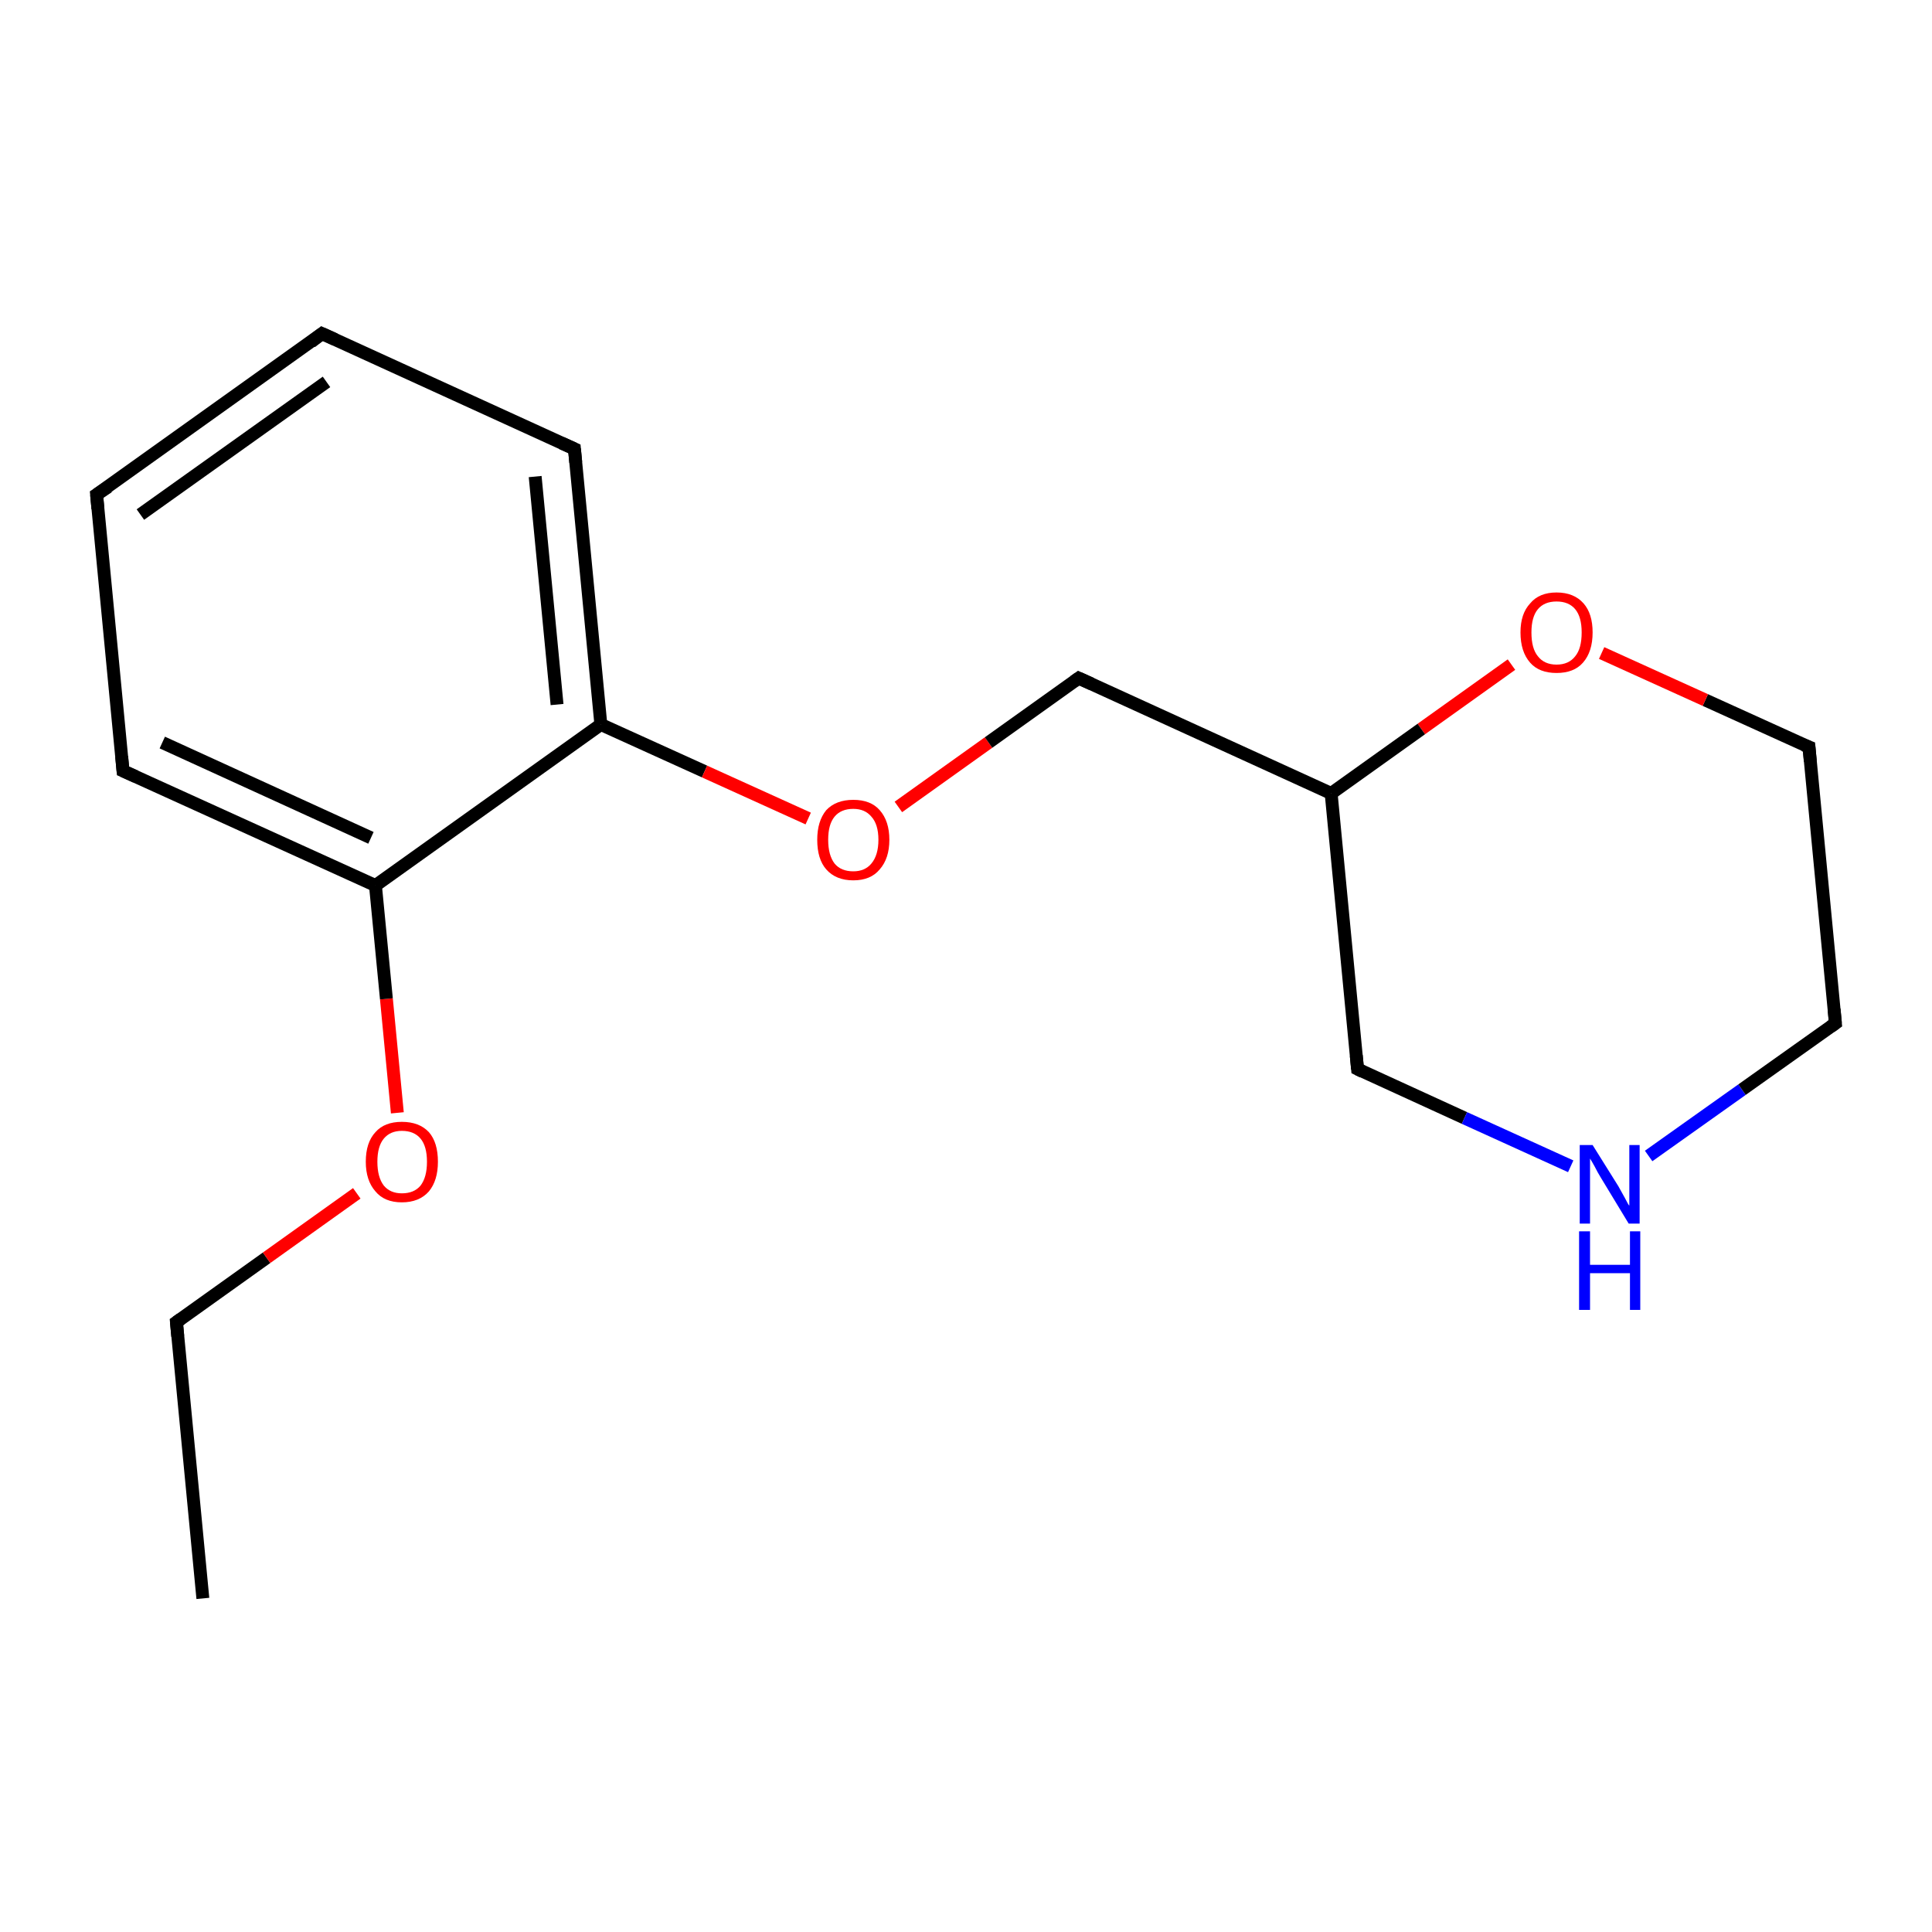 <?xml version='1.0' encoding='iso-8859-1'?>
<svg version='1.1' baseProfile='full'
              xmlns='http://www.w3.org/2000/svg'
                      xmlns:rdkit='http://www.rdkit.org/xml'
                      xmlns:xlink='http://www.w3.org/1999/xlink'
                  xml:space='preserve'
width='300px' height='300px' viewBox='0 0 300 300'>
<!-- END OF HEADER -->
<rect style='opacity:1.0;fill:#FFFFFF;stroke:none' width='300.0' height='300.0' x='0.0' y='0.0'> </rect>
<path class='bond-0 atom-0 atom-1' d='M 31.5,248.2 L 27.4,205.3' style='fill:none;fill-rule:evenodd;stroke:#000000;stroke-width:2.0px;stroke-linecap:butt;stroke-linejoin:miter;stroke-opacity:1' />
<path class='bond-1 atom-1 atom-2' d='M 27.4,205.3 L 41.4,195.3' style='fill:none;fill-rule:evenodd;stroke:#000000;stroke-width:2.0px;stroke-linecap:butt;stroke-linejoin:miter;stroke-opacity:1' />
<path class='bond-1 atom-1 atom-2' d='M 41.4,195.3 L 55.4,185.3' style='fill:none;fill-rule:evenodd;stroke:#FF0000;stroke-width:2.0px;stroke-linecap:butt;stroke-linejoin:miter;stroke-opacity:1' />
<path class='bond-2 atom-2 atom-3' d='M 61.7,172.8 L 60.0,155.1' style='fill:none;fill-rule:evenodd;stroke:#FF0000;stroke-width:2.0px;stroke-linecap:butt;stroke-linejoin:miter;stroke-opacity:1' />
<path class='bond-2 atom-2 atom-3' d='M 60.0,155.1 L 58.3,137.5' style='fill:none;fill-rule:evenodd;stroke:#000000;stroke-width:2.0px;stroke-linecap:butt;stroke-linejoin:miter;stroke-opacity:1' />
<path class='bond-3 atom-3 atom-4' d='M 58.3,137.5 L 19.1,119.7' style='fill:none;fill-rule:evenodd;stroke:#000000;stroke-width:2.0px;stroke-linecap:butt;stroke-linejoin:miter;stroke-opacity:1' />
<path class='bond-3 atom-3 atom-4' d='M 57.6,130.1 L 25.2,115.3' style='fill:none;fill-rule:evenodd;stroke:#000000;stroke-width:2.0px;stroke-linecap:butt;stroke-linejoin:miter;stroke-opacity:1' />
<path class='bond-4 atom-4 atom-5' d='M 19.1,119.7 L 15.0,76.8' style='fill:none;fill-rule:evenodd;stroke:#000000;stroke-width:2.0px;stroke-linecap:butt;stroke-linejoin:miter;stroke-opacity:1' />
<path class='bond-5 atom-5 atom-6' d='M 15.0,76.8 L 50.0,51.8' style='fill:none;fill-rule:evenodd;stroke:#000000;stroke-width:2.0px;stroke-linecap:butt;stroke-linejoin:miter;stroke-opacity:1' />
<path class='bond-5 atom-5 atom-6' d='M 21.8,79.9 L 50.7,59.3' style='fill:none;fill-rule:evenodd;stroke:#000000;stroke-width:2.0px;stroke-linecap:butt;stroke-linejoin:miter;stroke-opacity:1' />
<path class='bond-6 atom-6 atom-7' d='M 50.0,51.8 L 89.2,69.7' style='fill:none;fill-rule:evenodd;stroke:#000000;stroke-width:2.0px;stroke-linecap:butt;stroke-linejoin:miter;stroke-opacity:1' />
<path class='bond-7 atom-7 atom-8' d='M 89.2,69.7 L 93.3,112.5' style='fill:none;fill-rule:evenodd;stroke:#000000;stroke-width:2.0px;stroke-linecap:butt;stroke-linejoin:miter;stroke-opacity:1' />
<path class='bond-7 atom-7 atom-8' d='M 83.1,74.0 L 86.5,109.4' style='fill:none;fill-rule:evenodd;stroke:#000000;stroke-width:2.0px;stroke-linecap:butt;stroke-linejoin:miter;stroke-opacity:1' />
<path class='bond-8 atom-8 atom-9' d='M 93.3,112.5 L 109.4,119.8' style='fill:none;fill-rule:evenodd;stroke:#000000;stroke-width:2.0px;stroke-linecap:butt;stroke-linejoin:miter;stroke-opacity:1' />
<path class='bond-8 atom-8 atom-9' d='M 109.4,119.8 L 125.5,127.1' style='fill:none;fill-rule:evenodd;stroke:#FF0000;stroke-width:2.0px;stroke-linecap:butt;stroke-linejoin:miter;stroke-opacity:1' />
<path class='bond-9 atom-9 atom-10' d='M 139.5,125.3 L 153.5,115.3' style='fill:none;fill-rule:evenodd;stroke:#FF0000;stroke-width:2.0px;stroke-linecap:butt;stroke-linejoin:miter;stroke-opacity:1' />
<path class='bond-9 atom-9 atom-10' d='M 153.5,115.3 L 167.5,105.3' style='fill:none;fill-rule:evenodd;stroke:#000000;stroke-width:2.0px;stroke-linecap:butt;stroke-linejoin:miter;stroke-opacity:1' />
<path class='bond-10 atom-10 atom-11' d='M 167.5,105.3 L 206.7,123.2' style='fill:none;fill-rule:evenodd;stroke:#000000;stroke-width:2.0px;stroke-linecap:butt;stroke-linejoin:miter;stroke-opacity:1' />
<path class='bond-11 atom-11 atom-12' d='M 206.7,123.2 L 210.8,166.0' style='fill:none;fill-rule:evenodd;stroke:#000000;stroke-width:2.0px;stroke-linecap:butt;stroke-linejoin:miter;stroke-opacity:1' />
<path class='bond-12 atom-12 atom-13' d='M 210.8,166.0 L 227.4,173.6' style='fill:none;fill-rule:evenodd;stroke:#000000;stroke-width:2.0px;stroke-linecap:butt;stroke-linejoin:miter;stroke-opacity:1' />
<path class='bond-12 atom-12 atom-13' d='M 227.4,173.6 L 243.9,181.1' style='fill:none;fill-rule:evenodd;stroke:#0000FF;stroke-width:2.0px;stroke-linecap:butt;stroke-linejoin:miter;stroke-opacity:1' />
<path class='bond-13 atom-13 atom-14' d='M 256.0,179.5 L 270.5,169.2' style='fill:none;fill-rule:evenodd;stroke:#0000FF;stroke-width:2.0px;stroke-linecap:butt;stroke-linejoin:miter;stroke-opacity:1' />
<path class='bond-13 atom-13 atom-14' d='M 270.5,169.2 L 285.0,158.9' style='fill:none;fill-rule:evenodd;stroke:#000000;stroke-width:2.0px;stroke-linecap:butt;stroke-linejoin:miter;stroke-opacity:1' />
<path class='bond-14 atom-14 atom-15' d='M 285.0,158.9 L 280.9,116.0' style='fill:none;fill-rule:evenodd;stroke:#000000;stroke-width:2.0px;stroke-linecap:butt;stroke-linejoin:miter;stroke-opacity:1' />
<path class='bond-15 atom-15 atom-16' d='M 280.9,116.0 L 264.8,108.7' style='fill:none;fill-rule:evenodd;stroke:#000000;stroke-width:2.0px;stroke-linecap:butt;stroke-linejoin:miter;stroke-opacity:1' />
<path class='bond-15 atom-15 atom-16' d='M 264.8,108.7 L 248.7,101.4' style='fill:none;fill-rule:evenodd;stroke:#FF0000;stroke-width:2.0px;stroke-linecap:butt;stroke-linejoin:miter;stroke-opacity:1' />
<path class='bond-16 atom-8 atom-3' d='M 93.3,112.5 L 58.3,137.5' style='fill:none;fill-rule:evenodd;stroke:#000000;stroke-width:2.0px;stroke-linecap:butt;stroke-linejoin:miter;stroke-opacity:1' />
<path class='bond-17 atom-16 atom-11' d='M 234.7,103.2 L 220.7,113.2' style='fill:none;fill-rule:evenodd;stroke:#FF0000;stroke-width:2.0px;stroke-linecap:butt;stroke-linejoin:miter;stroke-opacity:1' />
<path class='bond-17 atom-16 atom-11' d='M 220.7,113.2 L 206.7,123.2' style='fill:none;fill-rule:evenodd;stroke:#000000;stroke-width:2.0px;stroke-linecap:butt;stroke-linejoin:miter;stroke-opacity:1' />
<path d='M 27.6,207.5 L 27.4,205.3 L 28.1,204.8' style='fill:none;stroke:#000000;stroke-width:2.0px;stroke-linecap:butt;stroke-linejoin:miter;stroke-miterlimit:10;stroke-opacity:1;' />
<path d='M 21.1,120.6 L 19.1,119.7 L 18.9,117.5' style='fill:none;stroke:#000000;stroke-width:2.0px;stroke-linecap:butt;stroke-linejoin:miter;stroke-miterlimit:10;stroke-opacity:1;' />
<path d='M 15.2,79.0 L 15.0,76.8 L 16.8,75.6' style='fill:none;stroke:#000000;stroke-width:2.0px;stroke-linecap:butt;stroke-linejoin:miter;stroke-miterlimit:10;stroke-opacity:1;' />
<path d='M 48.3,53.1 L 50.0,51.8 L 52.0,52.7' style='fill:none;stroke:#000000;stroke-width:2.0px;stroke-linecap:butt;stroke-linejoin:miter;stroke-miterlimit:10;stroke-opacity:1;' />
<path d='M 87.2,68.8 L 89.2,69.7 L 89.4,71.8' style='fill:none;stroke:#000000;stroke-width:2.0px;stroke-linecap:butt;stroke-linejoin:miter;stroke-miterlimit:10;stroke-opacity:1;' />
<path d='M 166.8,105.8 L 167.5,105.3 L 169.5,106.2' style='fill:none;stroke:#000000;stroke-width:2.0px;stroke-linecap:butt;stroke-linejoin:miter;stroke-miterlimit:10;stroke-opacity:1;' />
<path d='M 210.6,163.9 L 210.8,166.0 L 211.6,166.4' style='fill:none;stroke:#000000;stroke-width:2.0px;stroke-linecap:butt;stroke-linejoin:miter;stroke-miterlimit:10;stroke-opacity:1;' />
<path d='M 284.3,159.4 L 285.0,158.9 L 284.8,156.7' style='fill:none;stroke:#000000;stroke-width:2.0px;stroke-linecap:butt;stroke-linejoin:miter;stroke-miterlimit:10;stroke-opacity:1;' />
<path d='M 281.1,118.2 L 280.9,116.0 L 280.1,115.7' style='fill:none;stroke:#000000;stroke-width:2.0px;stroke-linecap:butt;stroke-linejoin:miter;stroke-miterlimit:10;stroke-opacity:1;' />
<path class='atom-2' d='M 56.8 180.4
Q 56.8 177.4, 58.3 175.8
Q 59.7 174.2, 62.4 174.2
Q 65.1 174.2, 66.6 175.8
Q 68.0 177.4, 68.0 180.4
Q 68.0 183.3, 66.6 185.0
Q 65.1 186.7, 62.4 186.7
Q 59.7 186.7, 58.3 185.0
Q 56.8 183.3, 56.8 180.4
M 62.4 185.3
Q 64.3 185.3, 65.3 184.1
Q 66.3 182.8, 66.3 180.4
Q 66.3 178.0, 65.3 176.8
Q 64.3 175.6, 62.4 175.6
Q 60.6 175.6, 59.6 176.8
Q 58.6 178.0, 58.6 180.4
Q 58.6 182.8, 59.6 184.1
Q 60.6 185.3, 62.4 185.3
' fill='#FF0000'/>
<path class='atom-9' d='M 126.9 130.4
Q 126.9 127.5, 128.3 125.8
Q 129.8 124.2, 132.5 124.2
Q 135.2 124.2, 136.6 125.8
Q 138.1 127.5, 138.1 130.4
Q 138.1 133.3, 136.6 135.0
Q 135.2 136.7, 132.5 136.7
Q 129.8 136.7, 128.3 135.0
Q 126.9 133.4, 126.9 130.4
M 132.5 135.3
Q 134.3 135.3, 135.3 134.1
Q 136.4 132.8, 136.4 130.4
Q 136.4 128.0, 135.3 126.8
Q 134.3 125.6, 132.5 125.6
Q 130.6 125.6, 129.6 126.8
Q 128.6 128.0, 128.6 130.4
Q 128.6 132.8, 129.6 134.1
Q 130.6 135.3, 132.5 135.3
' fill='#FF0000'/>
<path class='atom-13' d='M 247.3 177.8
L 251.3 184.2
Q 251.7 184.9, 252.3 186.0
Q 252.9 187.2, 253.0 187.2
L 253.0 177.8
L 254.6 177.8
L 254.6 190.0
L 252.9 190.0
L 248.6 182.9
Q 248.1 182.1, 247.6 181.1
Q 247.1 180.2, 246.9 179.9
L 246.9 190.0
L 245.3 190.0
L 245.3 177.8
L 247.3 177.8
' fill='#0000FF'/>
<path class='atom-13' d='M 245.2 191.2
L 246.9 191.2
L 246.9 196.4
L 253.1 196.4
L 253.1 191.2
L 254.7 191.2
L 254.7 203.4
L 253.1 203.4
L 253.1 197.7
L 246.9 197.7
L 246.9 203.4
L 245.2 203.4
L 245.2 191.2
' fill='#0000FF'/>
<path class='atom-16' d='M 236.1 98.2
Q 236.1 95.3, 237.6 93.7
Q 239.0 92.0, 241.7 92.0
Q 244.4 92.0, 245.9 93.7
Q 247.3 95.3, 247.3 98.2
Q 247.3 101.2, 245.8 102.9
Q 244.4 104.5, 241.7 104.5
Q 239.0 104.5, 237.6 102.9
Q 236.1 101.2, 236.1 98.2
M 241.7 103.2
Q 243.6 103.2, 244.6 101.9
Q 245.6 100.7, 245.6 98.2
Q 245.6 95.8, 244.6 94.6
Q 243.6 93.4, 241.7 93.4
Q 239.8 93.4, 238.8 94.6
Q 237.8 95.8, 237.8 98.2
Q 237.8 100.7, 238.8 101.9
Q 239.8 103.2, 241.7 103.2
' fill='#FF0000'/>
</svg>
